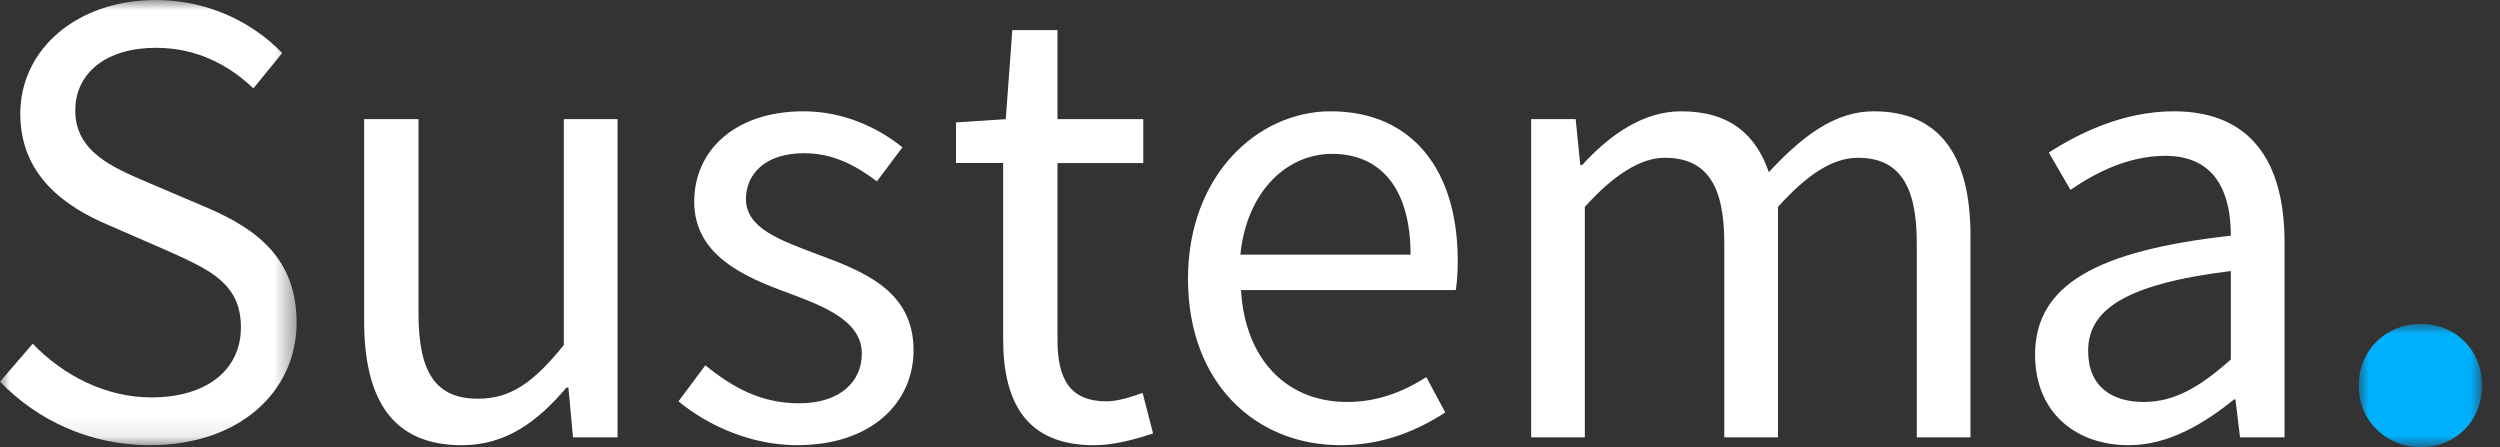 <svg xmlns="http://www.w3.org/2000/svg" xmlns:xlink="http://www.w3.org/1999/xlink" width="123"
    height="22" viewBox="0 0 123 22">
    <rect x="0" y="0" width="123" height="22" fill="#333333" stroke="none"/>
    <defs>
        <path id="rvj0k51jla" d="M0 0L14.593 0 14.593 21.903 0 21.903z" />
        <path id="ca3ienxevc" d="M0 0L6.065 0 6.065 6.064 0 6.064z" />
    </defs>
    <g fill="none" fill-rule="evenodd">
        <g>
            <g>
                <g>
                    <g
                        transform="translate(-136, -3893) translate(135, 3893) translate(1, 0)">
                        <mask id="gm063nixmb" fill="#fff">
                            <use xlink:href="#rvj0k51jla" />
                        </mask>
                        <path fill="#FFF"
                            d="M1.61 16.91c1.515 1.579 3.608 2.642 5.831 2.642 2.77 0 4.413-1.385 4.413-3.446 0-2.159-1.546-2.835-3.543-3.737l-3.028-1.32C3.318 10.21.998 8.696.998 5.604.998 2.384 3.833 0 7.667 0c2.512 0 4.735 1.063 6.217 2.61l-1.418 1.738c-1.288-1.223-2.867-1.996-4.8-1.996-2.383 0-3.962 1.191-3.962 3.092 0 2.03 1.869 2.802 3.512 3.51l3.028 1.289c2.448 1.063 4.349 2.512 4.349 5.637 0 3.35-2.77 6.023-7.216 6.023-2.964 0-5.54-1.224-7.377-3.124l1.61-1.868z"
                            mask="url(#gm063nixmb)" />
                    </g>
                    <path fill="#FFF"
                        d="M17.916 5.862h2.674v9.567c0 2.931.87 4.188 2.931 4.188 1.61 0 2.738-.806 4.22-2.642V5.862h2.642v15.655h-2.191l-.226-2.448h-.096c-1.45 1.707-2.996 2.835-5.154 2.835-3.318 0-4.8-2.127-4.8-6.12V5.861zM34.704 17.974c1.352 1.094 2.737 1.868 4.606 1.868 2.062 0 3.092-1.095 3.092-2.448 0-1.61-1.868-2.32-3.575-2.964-2.223-.805-4.671-1.868-4.671-4.509 0-2.512 1.997-4.445 5.38-4.445 1.965 0 3.672.805 4.863 1.772l-1.256 1.675c-1.063-.806-2.19-1.386-3.575-1.386-1.965 0-2.867 1.063-2.867 2.255 0 1.45 1.707 2.03 3.479 2.706 2.255.837 4.767 1.771 4.767 4.735 0 2.544-2.03 4.67-5.734 4.67-2.223 0-4.349-.934-5.83-2.158l1.32-1.771zM49.355 8.02h-2.32V6.024l2.449-.16.322-4.381h2.222v4.38h4.22v2.159h-4.22v8.696c0 1.933.612 3.028 2.416 3.028.548 0 1.257-.225 1.772-.418l.515 1.997c-.87.29-1.932.58-2.899.58-3.35 0-4.477-2.127-4.477-5.219V8.021zM69.4 12.53c0-3.189-1.417-4.96-3.865-4.96-2.19 0-4.188 1.804-4.51 4.96h8.376zm-3.93-7.054c3.995 0 6.25 2.867 6.25 7.344 0 .548-.032 1.063-.096 1.45H61.058c.193 3.382 2.222 5.507 5.218 5.507 1.482 0 2.739-.483 3.898-1.224l.934 1.74c-1.353.87-3.028 1.61-5.154 1.61-4.188 0-7.505-3.06-7.505-8.181 0-5.121 3.446-8.246 7.022-8.246zM75.333 5.862h2.19l.225 2.255h.097c1.353-1.482 2.996-2.64 4.864-2.64 2.384 0 3.672 1.126 4.317 2.994 1.642-1.771 3.253-2.995 5.154-2.995 3.22 0 4.767 2.126 4.767 6.12v9.92h-2.641V11.95c0-2.93-.935-4.187-2.899-4.187-1.224 0-2.48.805-3.93 2.416v11.338h-2.642V11.95c0-2.93-.934-4.187-2.93-4.187-1.16 0-2.481.805-3.931 2.416v11.338h-2.641V5.862zM105.473 19.777c1.514 0 2.771-.74 4.285-2.093v-4.349c-5.251.645-7.022 1.933-7.022 3.93 0 1.771 1.191 2.512 2.737 2.512m4.285-8.18c0-1.998-.677-3.93-3.222-3.93-1.835 0-3.446.837-4.67 1.674l-1.063-1.836c1.45-.934 3.64-2.029 6.152-2.029 3.834 0 5.444 2.545 5.444 6.442v9.599h-2.19l-.226-1.868h-.064c-1.514 1.224-3.253 2.254-5.186 2.254-2.641 0-4.607-1.643-4.607-4.445 0-3.414 2.964-5.121 9.632-5.862"
                        transform="translate(-136, -3893) translate(135, 3893) translate(1, 0)" />
                    <g
                        transform="translate(-136, -3893) translate(135, 3893) translate(1, 0) translate(116.051, 15.936)">
                        <mask id="h9q026iskd" fill="#fff">
                            <use xlink:href="#ca3ienxevc" />
                        </mask>
                        <path fill="#00B0FD"
                            d="M3.053 0c1.71 0 3.012 1.283 3.012 3.032 0 1.75-1.303 3.032-3.012 3.032C1.343 6.064 0 4.781 0 3.032 0 1.282 1.343 0 3.053 0"
                            mask="url(#h9q026iskd)" />
                    </g>
                </g>
            </g>
        </g>
    </g>
</svg>